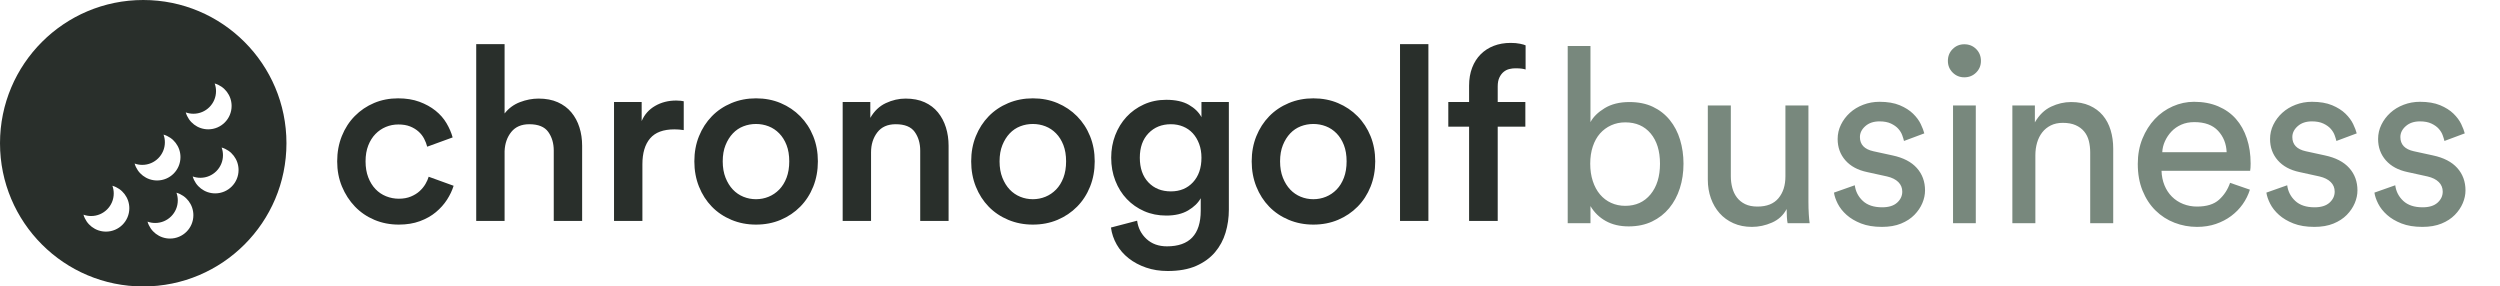 <svg xmlns="http://www.w3.org/2000/svg" viewBox="0 0 960 110">
  <g fill="none" fill-rule="evenodd">
    <path fill="#292F2B" d="M152.961,47.797 C151.271,47.797 149.674,48.11 148.171,48.735 C146.668,49.36 145.337,50.267 144.179,51.455 C143.02,52.642 142.096,54.112 141.408,55.862 C140.719,57.613 140.374,59.645 140.374,61.958 C140.374,64.271 140.719,66.319 141.408,68.101 C142.096,69.883 143.02,71.383 144.179,72.602 C145.337,73.821 146.699,74.744 148.265,75.369 C149.83,75.994 151.458,76.307 153.149,76.307 C154.903,76.307 156.453,76.025 157.799,75.463 C159.145,74.9 160.272,74.197 161.18,73.353 C162.089,72.508 162.824,71.602 163.388,70.633 C163.952,69.664 164.359,68.742 164.609,67.866 L174.19,71.336 C173.627,73.149 172.781,74.931 171.654,76.682 C170.527,78.432 169.102,80.027 167.38,81.465 C165.658,82.903 163.607,84.059 161.227,84.935 C158.848,85.81 156.155,86.247 153.149,86.247 C149.768,86.247 146.636,85.638 143.756,84.419 C140.875,83.2 138.386,81.496 136.288,79.308 C134.19,77.119 132.531,74.556 131.31,71.618 C130.089,68.679 129.478,65.459 129.478,61.958 C129.478,58.457 130.073,55.221 131.263,52.252 C132.453,49.282 134.112,46.719 136.241,44.562 C138.37,42.405 140.844,40.732 143.662,39.544 C146.48,38.356 149.548,37.762 152.867,37.762 C155.936,37.762 158.66,38.2 161.04,39.075 C163.419,39.951 165.486,41.092 167.239,42.498 C168.993,43.905 170.402,45.515 171.466,47.328 C172.531,49.141 173.314,50.954 173.815,52.767 L164.045,56.331 C163.795,55.331 163.404,54.315 162.871,53.283 C162.339,52.252 161.619,51.329 160.711,50.517 C159.803,49.704 158.723,49.047 157.47,48.547 C156.218,48.047 154.715,47.797 152.961,47.797 Z M193.762,84.841 L182.866,84.841 L182.866,16.943 L193.762,16.943 L193.762,43.577 C195.328,41.576 197.301,40.123 199.68,39.216 C202.06,38.309 204.439,37.856 206.819,37.856 C209.637,37.856 212.095,38.325 214.193,39.263 C216.291,40.201 218.028,41.498 219.406,43.155 C220.784,44.812 221.817,46.734 222.506,48.922 C223.195,51.111 223.539,53.455 223.539,55.956 L223.539,84.841 L212.643,84.841 L212.643,57.832 C212.643,55.018 211.938,52.627 210.529,50.657 C209.12,48.688 206.694,47.703 203.25,47.703 C200.244,47.703 197.942,48.688 196.346,50.657 C194.749,52.627 193.888,55.081 193.762,58.019 L193.762,84.841 Z M262.556,49.954 C261.303,49.766 260.113,49.673 258.986,49.673 C254.728,49.673 251.612,50.829 249.64,53.143 C247.667,55.456 246.681,58.769 246.681,63.083 L246.681,84.841 L235.785,84.841 L235.785,39.169 L246.399,39.169 L246.399,46.484 C247.464,43.983 249.186,42.045 251.565,40.67 C253.945,39.294 256.638,38.606 259.644,38.606 C260.332,38.606 260.927,38.638 261.428,38.7 C261.929,38.763 262.305,38.825 262.556,38.888 L262.556,49.954 Z M290.3,76.494 C291.991,76.494 293.603,76.182 295.137,75.556 C296.672,74.931 298.034,74.009 299.223,72.79 C300.413,71.571 301.353,70.055 302.041,68.241 C302.73,66.428 303.075,64.334 303.075,61.958 C303.075,59.582 302.73,57.503 302.041,55.722 C301.353,53.94 300.413,52.439 299.223,51.22 C298.034,50.001 296.672,49.094 295.137,48.5 C293.603,47.906 291.991,47.609 290.3,47.609 C288.609,47.609 286.997,47.906 285.462,48.5 C283.928,49.094 282.582,50.001 281.423,51.22 C280.265,52.439 279.325,53.94 278.605,55.722 C277.885,57.503 277.525,59.582 277.525,61.958 C277.525,64.334 277.885,66.428 278.605,68.241 C279.325,70.055 280.265,71.571 281.423,72.79 C282.582,74.009 283.928,74.931 285.462,75.556 C286.997,76.182 288.609,76.494 290.3,76.494 Z M290.3,37.762 C293.744,37.762 296.906,38.372 299.787,39.591 C302.668,40.81 305.173,42.498 307.302,44.655 C309.431,46.812 311.09,49.36 312.28,52.299 C313.47,55.237 314.065,58.457 314.065,61.958 C314.065,65.459 313.47,68.695 312.28,71.664 C311.09,74.634 309.431,77.198 307.302,79.355 C305.173,81.512 302.668,83.2 299.787,84.419 C296.906,85.638 293.744,86.247 290.3,86.247 C286.918,86.247 283.771,85.638 280.86,84.419 C277.948,83.2 275.443,81.512 273.345,79.355 C271.247,77.198 269.603,74.634 268.413,71.664 C267.224,68.695 266.629,65.459 266.629,61.958 C266.629,58.457 267.224,55.237 268.413,52.299 C269.603,49.36 271.247,46.812 273.345,44.655 C275.443,42.498 277.948,40.81 280.86,39.591 C283.771,38.372 286.918,37.762 290.3,37.762 Z M334.482,84.841 L323.586,84.841 L323.586,39.169 L334.201,39.169 L334.201,45.265 C335.704,42.639 337.692,40.748 340.165,39.591 C342.639,38.435 345.16,37.856 347.727,37.856 C350.545,37.856 352.987,38.325 355.054,39.263 C357.12,40.201 358.827,41.498 360.173,43.155 C361.52,44.812 362.537,46.734 363.226,48.922 C363.915,51.111 364.259,53.455 364.259,55.956 L364.259,84.841 L353.363,84.841 L353.363,57.832 C353.363,55.018 352.659,52.627 351.25,50.657 C349.841,48.688 347.414,47.703 343.97,47.703 C340.839,47.703 338.475,48.75 336.878,50.845 C335.281,52.939 334.482,55.487 334.482,58.488 L334.482,84.841 Z M396.606,76.494 C398.297,76.494 399.91,76.182 401.444,75.556 C402.978,74.931 404.34,74.009 405.53,72.79 C406.72,71.571 407.659,70.055 408.348,68.241 C409.037,66.428 409.381,64.334 409.381,61.958 C409.381,59.582 409.037,57.503 408.348,55.722 C407.659,53.94 406.72,52.439 405.53,51.22 C404.34,50.001 402.978,49.094 401.444,48.5 C399.91,47.906 398.297,47.609 396.606,47.609 C394.916,47.609 393.303,47.906 391.769,48.5 C390.235,49.094 388.888,50.001 387.73,51.22 C386.571,52.439 385.632,53.94 384.912,55.722 C384.191,57.503 383.831,59.582 383.831,61.958 C383.831,64.334 384.191,66.428 384.912,68.241 C385.632,70.055 386.571,71.571 387.73,72.79 C388.888,74.009 390.235,74.931 391.769,75.556 C393.303,76.182 394.916,76.494 396.606,76.494 Z M396.606,37.762 C400.051,37.762 403.213,38.372 406.094,39.591 C408.974,40.81 411.479,42.498 413.608,44.655 C415.737,46.812 417.397,49.36 418.587,52.299 C419.777,55.237 420.371,58.457 420.371,61.958 C420.371,65.459 419.777,68.695 418.587,71.664 C417.397,74.634 415.737,77.198 413.608,79.355 C411.479,81.512 408.974,83.2 406.094,84.419 C403.213,85.638 400.051,86.247 396.606,86.247 C393.225,86.247 390.078,85.638 387.166,84.419 C384.254,83.2 381.749,81.512 379.651,79.355 C377.554,77.198 375.91,74.634 374.72,71.664 C373.53,68.695 372.935,65.459 372.935,61.958 C372.935,58.457 373.53,55.237 374.72,52.299 C375.91,49.36 377.554,46.812 379.651,44.655 C381.749,42.498 384.254,40.81 387.166,39.591 C390.078,38.372 393.225,37.762 396.606,37.762 Z M436.656,84.747 C437.032,87.56 438.237,89.905 440.272,91.781 C442.308,93.656 444.922,94.594 448.116,94.594 C456.758,94.594 461.079,90.03 461.079,80.902 L461.079,76.119 C460.077,77.932 458.464,79.495 456.241,80.808 C454.018,82.121 451.216,82.778 447.834,82.778 C444.765,82.778 441.947,82.215 439.38,81.09 C436.812,79.964 434.589,78.417 432.711,76.447 C430.832,74.478 429.36,72.133 428.296,69.414 C427.231,66.694 426.699,63.74 426.699,60.551 C426.699,57.488 427.216,54.612 428.249,51.923 C429.282,49.235 430.722,46.891 432.57,44.89 C434.417,42.889 436.64,41.295 439.239,40.107 C441.838,38.919 444.703,38.325 447.834,38.325 C451.403,38.325 454.3,38.966 456.523,40.248 C458.746,41.529 460.358,43.108 461.36,44.984 L461.36,39.169 L471.881,39.169 L471.881,80.527 C471.881,83.59 471.458,86.529 470.613,89.342 C469.767,92.156 468.421,94.657 466.574,96.845 C464.726,99.033 462.315,100.784 459.341,102.097 C456.366,103.41 452.719,104.066 448.398,104.066 C445.392,104.066 442.621,103.628 440.084,102.753 C437.548,101.878 435.325,100.69 433.415,99.189 C431.505,97.689 429.971,95.923 428.812,93.891 C427.654,91.859 426.918,89.686 426.605,87.373 L436.656,84.747 Z M449.619,73.493 C453.126,73.493 455.959,72.321 458.12,69.976 C460.28,67.632 461.36,64.49 461.36,60.551 C461.36,58.613 461.063,56.847 460.468,55.253 C459.873,53.658 459.059,52.299 458.026,51.173 C456.992,50.048 455.756,49.188 454.315,48.594 C452.875,48 451.31,47.703 449.619,47.703 C446.112,47.703 443.247,48.86 441.024,51.173 C438.801,53.486 437.689,56.612 437.689,60.551 C437.689,64.553 438.785,67.71 440.977,70.023 C443.169,72.337 446.049,73.493 449.619,73.493 Z M504.322,76.494 C506.013,76.494 507.625,76.182 509.159,75.556 C510.694,74.931 512.056,74.009 513.246,72.79 C514.435,71.571 515.375,70.055 516.064,68.241 C516.752,66.428 517.097,64.334 517.097,61.958 C517.097,59.582 516.752,57.503 516.064,55.722 C515.375,53.94 514.435,52.439 513.246,51.22 C512.056,50.001 510.694,49.094 509.159,48.5 C507.625,47.906 506.013,47.609 504.322,47.609 C502.631,47.609 501.019,47.906 499.484,48.5 C497.95,49.094 496.604,50.001 495.445,51.22 C494.287,52.439 493.347,53.94 492.627,55.722 C491.907,57.503 491.547,59.582 491.547,61.958 C491.547,64.334 491.907,66.428 492.627,68.241 C493.347,70.055 494.287,71.571 495.445,72.79 C496.604,74.009 497.95,74.931 499.484,75.556 C501.019,76.182 502.631,76.494 504.322,76.494 Z M504.322,37.762 C507.766,37.762 510.928,38.372 513.809,39.591 C516.69,40.81 519.195,42.498 521.324,44.655 C523.453,46.812 525.112,49.36 526.302,52.299 C527.492,55.237 528.087,58.457 528.087,61.958 C528.087,65.459 527.492,68.695 526.302,71.664 C525.112,74.634 523.453,77.198 521.324,79.355 C519.195,81.512 516.69,83.2 513.809,84.419 C510.928,85.638 507.766,86.247 504.322,86.247 C500.94,86.247 497.794,85.638 494.882,84.419 C491.97,83.2 489.465,81.512 487.367,79.355 C485.269,77.198 483.625,74.634 482.435,71.664 C481.246,68.695 480.651,65.459 480.651,61.958 C480.651,58.457 481.246,55.237 482.435,52.299 C483.625,49.36 485.269,46.812 487.367,44.655 C489.465,42.498 491.97,40.81 494.882,39.591 C497.794,38.372 500.94,37.762 504.322,37.762 Z M537.608,84.841 L537.608,16.943 L548.505,16.943 L548.505,84.841 L537.608,84.841 Z M581.885,26.227 C581.133,26.227 580.366,26.321 579.583,26.509 C578.801,26.696 578.081,27.056 577.423,27.587 C576.765,28.119 576.217,28.838 575.779,29.744 C575.341,30.651 575.122,31.792 575.122,33.167 L575.122,39.169 L585.736,39.169 L585.736,48.641 L575.122,48.641 L575.122,84.841 L564.131,84.841 L564.131,48.641 L556.147,48.641 L556.147,39.169 L564.131,39.169 L564.131,32.886 C564.131,30.322 564.523,28.025 565.306,25.993 C566.088,23.961 567.184,22.242 568.593,20.835 C570.002,19.428 571.677,18.35 573.619,17.599 C575.56,16.849 577.72,16.474 580.1,16.474 C581.478,16.474 582.683,16.583 583.717,16.802 C584.75,17.021 585.454,17.224 585.83,17.412 L585.83,26.696 C585.517,26.571 585.047,26.462 584.421,26.368 C583.795,26.274 582.949,26.227 581.885,26.227 Z"/>
    <path fill="#78887D" d="M602,85.714 L602,17.658 L610.742,17.658 L610.742,46.892 C611.807,44.887 613.625,43.101 616.194,41.534 C618.763,39.967 621.928,39.184 625.688,39.184 C629.135,39.184 632.143,39.795 634.712,41.017 C637.281,42.239 639.443,43.931 641.198,46.093 C642.953,48.255 644.269,50.777 645.146,53.66 C646.023,56.543 646.462,59.613 646.462,62.872 C646.462,66.256 645.992,69.405 645.052,72.319 C644.112,75.233 642.749,77.771 640.963,79.933 C639.177,82.095 636.984,83.803 634.383,85.056 C631.782,86.309 628.79,86.936 625.406,86.936 C622.022,86.936 619.092,86.247 616.617,84.868 C614.142,83.489 612.183,81.578 610.742,79.134 L610.742,85.714 L602,85.714 Z M637.438,62.872 C637.438,57.984 636.247,54.114 633.866,51.263 C631.485,48.412 628.226,46.986 624.09,46.986 C622.147,46.986 620.346,47.362 618.685,48.114 C617.024,48.866 615.599,49.916 614.408,51.263 C613.217,52.61 612.293,54.271 611.635,56.245 C610.977,58.219 610.648,60.428 610.648,62.872 C610.648,65.316 610.977,67.541 611.635,69.546 C612.293,71.551 613.217,73.259 614.408,74.669 C615.599,76.079 617.024,77.16 618.685,77.912 C620.346,78.664 622.147,79.04 624.09,79.04 C628.163,79.04 631.406,77.567 633.819,74.622 C636.232,71.677 637.438,67.76 637.438,62.872 Z M686.07,80.262 C684.817,82.643 682.937,84.382 680.43,85.479 C677.923,86.576 675.354,87.124 672.722,87.124 C670.09,87.124 667.724,86.654 665.625,85.714 C663.526,84.774 661.755,83.489 660.314,81.86 C658.873,80.231 657.76,78.319 656.977,76.126 C656.194,73.933 655.802,71.551 655.802,68.982 L655.802,40.5 L664.638,40.5 L664.638,67.666 C664.638,69.233 664.826,70.721 665.202,72.131 C665.578,73.541 666.173,74.779 666.988,75.844 C667.803,76.909 668.852,77.755 670.137,78.382 C671.422,79.009 673.004,79.322 674.884,79.322 C678.456,79.322 681.135,78.257 682.921,76.126 C684.707,73.995 685.6,71.207 685.6,67.76 L685.6,40.5 L694.436,40.5 L694.436,77.348 C694.436,79.165 694.483,80.81 694.577,82.283 C694.671,83.756 694.781,84.899 694.906,85.714 L686.446,85.714 C686.321,85.213 686.227,84.414 686.164,83.317 C686.101,82.22 686.07,81.202 686.07,80.262 Z M712.236,71.144 C712.549,73.525 713.583,75.531 715.338,77.16 C717.093,78.789 719.568,79.604 722.764,79.604 C725.271,79.604 727.182,79.009 728.498,77.818 C729.814,76.627 730.472,75.217 730.472,73.588 C730.472,72.147 729.971,70.925 728.968,69.922 C727.965,68.919 726.524,68.199 724.644,67.76 L716.936,66.068 C713.364,65.316 710.591,63.812 708.617,61.556 C706.643,59.3 705.656,56.574 705.656,53.378 C705.656,51.435 706.079,49.602 706.925,47.879 C707.771,46.156 708.915,44.636 710.356,43.32 C711.797,42.004 713.505,40.97 715.479,40.218 C717.453,39.466 719.537,39.09 721.73,39.09 C724.801,39.09 727.386,39.529 729.485,40.406 C731.584,41.283 733.292,42.364 734.608,43.649 C735.924,44.934 736.911,46.265 737.569,47.644 C738.227,49.023 738.681,50.213 738.932,51.216 L731.13,54.13 C731.005,53.566 730.785,52.845 730.472,51.968 C730.159,51.091 729.657,50.26 728.968,49.477 C728.279,48.694 727.339,48.02 726.148,47.456 C724.957,46.892 723.485,46.61 721.73,46.61 C719.474,46.61 717.657,47.221 716.278,48.443 C714.899,49.665 714.21,51.059 714.21,52.626 C714.21,55.509 715.933,57.326 719.38,58.078 L726.712,59.676 C730.848,60.553 733.966,62.167 736.065,64.517 C738.164,66.867 739.214,69.734 739.214,73.118 C739.214,74.747 738.869,76.377 738.18,78.006 C737.491,79.635 736.472,81.139 735.125,82.518 C733.778,83.897 732.07,85.009 730.002,85.855 C727.934,86.701 725.49,87.124 722.67,87.124 C719.537,87.124 716.858,86.685 714.633,85.808 C712.408,84.931 710.56,83.834 709.087,82.518 C707.614,81.202 706.486,79.776 705.703,78.241 C704.92,76.706 704.434,75.28 704.246,73.964 L712.236,71.144 Z M749.964,85.714 L749.964,40.5 L758.706,40.5 L758.706,85.714 L749.964,85.714 Z M747.99,23.392 C747.99,21.575 748.601,20.055 749.823,18.833 C751.045,17.611 752.533,17 754.288,17 C756.105,17 757.625,17.611 758.847,18.833 C760.069,20.055 760.68,21.575 760.68,23.392 C760.68,25.147 760.069,26.635 758.847,27.857 C757.625,29.079 756.105,29.69 754.288,29.69 C752.533,29.69 751.045,29.079 749.823,27.857 C748.601,26.635 747.99,25.147 747.99,23.392 Z M781.582,85.714 L772.746,85.714 L772.746,40.5 L781.394,40.5 L781.394,46.986 C783.023,44.166 785.091,42.161 787.598,40.97 C790.105,39.779 792.674,39.184 795.306,39.184 C798.001,39.184 800.366,39.638 802.403,40.547 C804.44,41.456 806.132,42.709 807.479,44.307 C808.826,45.905 809.829,47.801 810.487,49.994 C811.145,52.187 811.474,54.537 811.474,57.044 L811.474,85.714 L802.638,85.714 L802.638,58.548 C802.638,56.981 802.466,55.509 802.121,54.13 C801.776,52.751 801.181,51.545 800.335,50.511 C799.489,49.477 798.392,48.662 797.045,48.067 C795.698,47.472 794.053,47.174 792.11,47.174 C790.355,47.174 788.82,47.503 787.504,48.161 C786.188,48.819 785.091,49.712 784.214,50.84 C783.337,51.968 782.679,53.284 782.24,54.788 C781.801,56.292 781.582,57.89 781.582,59.582 L781.582,85.714 Z M855.03,58.454 C854.905,55.195 853.808,52.454 851.74,50.229 C849.672,48.004 846.633,46.892 842.622,46.892 C840.742,46.892 839.066,47.221 837.593,47.879 C836.12,48.537 834.867,49.414 833.833,50.511 C832.799,51.608 831.969,52.845 831.342,54.224 C830.715,55.603 830.371,57.013 830.308,58.454 L855.03,58.454 Z M863.96,72.836 C863.333,74.841 862.409,76.706 861.187,78.429 C859.965,80.152 858.492,81.656 856.769,82.941 C855.046,84.226 853.087,85.244 850.894,85.996 C848.701,86.748 846.288,87.124 843.656,87.124 C840.648,87.124 837.765,86.591 835.008,85.526 C832.251,84.461 829.822,82.894 827.723,80.826 C825.624,78.758 823.963,76.22 822.741,73.212 C821.519,70.204 820.908,66.789 820.908,62.966 C820.908,59.394 821.503,56.151 822.694,53.237 C823.885,50.323 825.467,47.816 827.441,45.717 C829.415,43.618 831.718,41.988 834.35,40.829 C836.982,39.67 839.708,39.09 842.528,39.09 C845.975,39.09 849.061,39.67 851.787,40.829 C854.513,41.988 856.785,43.602 858.602,45.67 C860.419,47.738 861.814,50.229 862.785,53.143 C863.756,56.057 864.242,59.269 864.242,62.778 C864.242,63.342 864.226,63.875 864.195,64.376 C864.164,64.877 864.117,65.285 864.054,65.598 L830.026,65.598 C830.089,67.603 830.465,69.452 831.154,71.144 C831.843,72.836 832.799,74.293 834.021,75.515 C835.243,76.737 836.684,77.677 838.345,78.335 C840.006,78.993 841.776,79.322 843.656,79.322 C847.353,79.322 850.173,78.445 852.116,76.69 C854.059,74.935 855.469,72.773 856.346,70.204 L863.96,72.836 Z M878.282,71.144 C878.595,73.525 879.629,75.531 881.384,77.16 C883.139,78.789 885.614,79.604 888.81,79.604 C891.317,79.604 893.228,79.009 894.544,77.818 C895.86,76.627 896.518,75.217 896.518,73.588 C896.518,72.147 896.017,70.925 895.014,69.922 C894.011,68.919 892.57,68.199 890.69,67.76 L882.982,66.068 C879.41,65.316 876.637,63.812 874.663,61.556 C872.689,59.3 871.702,56.574 871.702,53.378 C871.702,51.435 872.125,49.602 872.971,47.879 C873.817,46.156 874.961,44.636 876.402,43.32 C877.843,42.004 879.551,40.97 881.525,40.218 C883.499,39.466 885.583,39.09 887.776,39.09 C890.847,39.09 893.432,39.529 895.531,40.406 C897.63,41.283 899.338,42.364 900.654,43.649 C901.97,44.934 902.957,46.265 903.615,47.644 C904.273,49.023 904.727,50.213 904.978,51.216 L897.176,54.13 C897.051,53.566 896.831,52.845 896.518,51.968 C896.205,51.091 895.703,50.26 895.014,49.477 C894.325,48.694 893.385,48.02 892.194,47.456 C891.003,46.892 889.531,46.61 887.776,46.61 C885.52,46.61 883.703,47.221 882.324,48.443 C880.945,49.665 880.256,51.059 880.256,52.626 C880.256,55.509 881.979,57.326 885.426,58.078 L892.758,59.676 C896.894,60.553 900.012,62.167 902.111,64.517 C904.21,66.867 905.26,69.734 905.26,73.118 C905.26,74.747 904.915,76.377 904.226,78.006 C903.537,79.635 902.518,81.139 901.171,82.518 C899.824,83.897 898.116,85.009 896.048,85.855 C893.98,86.701 891.536,87.124 888.716,87.124 C885.583,87.124 882.904,86.685 880.679,85.808 C878.454,84.931 876.606,83.834 875.133,82.518 C873.66,81.202 872.532,79.776 871.749,78.241 C870.966,76.706 870.48,75.28 870.292,73.964 L878.282,71.144 Z M919.77,71.144 C920.083,73.525 921.117,75.531 922.872,77.16 C924.627,78.789 927.102,79.604 930.298,79.604 C932.805,79.604 934.716,79.009 936.032,77.818 C937.348,76.627 938.006,75.217 938.006,73.588 C938.006,72.147 937.505,70.925 936.502,69.922 C935.499,68.919 934.058,68.199 932.178,67.76 L924.47,66.068 C920.898,65.316 918.125,63.812 916.151,61.556 C914.177,59.3 913.19,56.574 913.19,53.378 C913.19,51.435 913.613,49.602 914.459,47.879 C915.305,46.156 916.449,44.636 917.89,43.32 C919.331,42.004 921.039,40.97 923.013,40.218 C924.987,39.466 927.071,39.09 929.264,39.09 C932.335,39.09 934.92,39.529 937.019,40.406 C939.118,41.283 940.826,42.364 942.142,43.649 C943.458,44.934 944.445,46.265 945.103,47.644 C945.761,49.023 946.215,50.213 946.466,51.216 L938.664,54.13 C938.539,53.566 938.319,52.845 938.006,51.968 C937.693,51.091 937.191,50.26 936.502,49.477 C935.813,48.694 934.873,48.02 933.682,47.456 C932.491,46.892 931.019,46.61 929.264,46.61 C927.008,46.61 925.191,47.221 923.812,48.443 C922.433,49.665 921.744,51.059 921.744,52.626 C921.744,55.509 923.467,57.326 926.914,58.078 L934.246,59.676 C938.382,60.553 941.5,62.167 943.599,64.517 C945.698,66.867 946.748,69.734 946.748,73.118 C946.748,74.747 946.403,76.377 945.714,78.006 C945.025,79.635 944.006,81.139 942.659,82.518 C941.312,83.897 939.604,85.009 937.536,85.855 C935.468,86.701 933.024,87.124 930.204,87.124 C927.071,87.124 924.392,86.685 922.167,85.808 C919.942,84.931 918.094,83.834 916.621,82.518 C915.148,81.202 914.02,79.776 913.237,78.241 C912.454,76.706 911.968,75.28 911.78,73.964 L919.77,71.144 Z"/>
    <path fill="#292F2B" d="M32.053,82.439 C33.129,86.192 36.586,88.939 40.684,88.939 C45.642,88.939 49.661,84.919 49.661,79.961 C49.661,75.863 46.915,72.406 43.162,71.331 C43.494,72.251 43.675,73.243 43.675,74.277 C43.675,79.069 39.791,82.953 35,82.953 C33.966,82.953 32.973,82.772 32.053,82.439 Z M51.692,62.801 C52.767,66.554 56.224,69.3 60.323,69.3 C65.281,69.3 69.3,65.281 69.3,60.323 C69.3,56.224 66.554,52.767 62.801,51.692 C63.133,52.612 63.314,53.604 63.314,54.639 C63.314,59.43 59.43,63.314 54.639,63.314 C53.604,63.314 52.612,63.133 51.692,62.801 Z M56.649,85.109 C57.725,88.862 61.182,91.608 65.28,91.608 C70.238,91.608 74.257,87.589 74.257,82.631 C74.257,78.532 71.511,75.075 67.758,74 C68.09,74.92 68.271,75.912 68.271,76.947 C68.271,81.738 64.387,85.622 59.596,85.622 C58.562,85.622 57.569,85.441 56.649,85.109 Z M74,67.758 C75.075,71.511 78.532,74.257 82.631,74.257 C87.589,74.257 91.608,70.238 91.608,65.28 C91.608,61.182 88.862,57.725 85.109,56.649 C85.441,57.569 85.622,58.562 85.622,59.596 C85.622,64.387 81.738,68.271 76.947,68.271 C75.912,68.271 74.92,68.09 74,67.758 Z M71.331,43.162 C72.406,46.915 75.863,49.661 79.961,49.661 C84.919,49.661 88.939,45.642 88.939,40.684 C88.939,36.586 86.192,33.129 82.439,32.053 C82.772,32.973 82.953,33.966 82.953,35 C82.953,39.791 79.069,43.675 74.277,43.675 C73.243,43.675 72.251,43.494 71.331,43.162 Z M55,110 C24.624,110 0,85.376 0,55 C0,24.624 24.624,0 55,0 C85.376,0 110,24.624 110,55 C110,85.376 85.376,110 55,110 Z"/>
  </g>
</svg>
